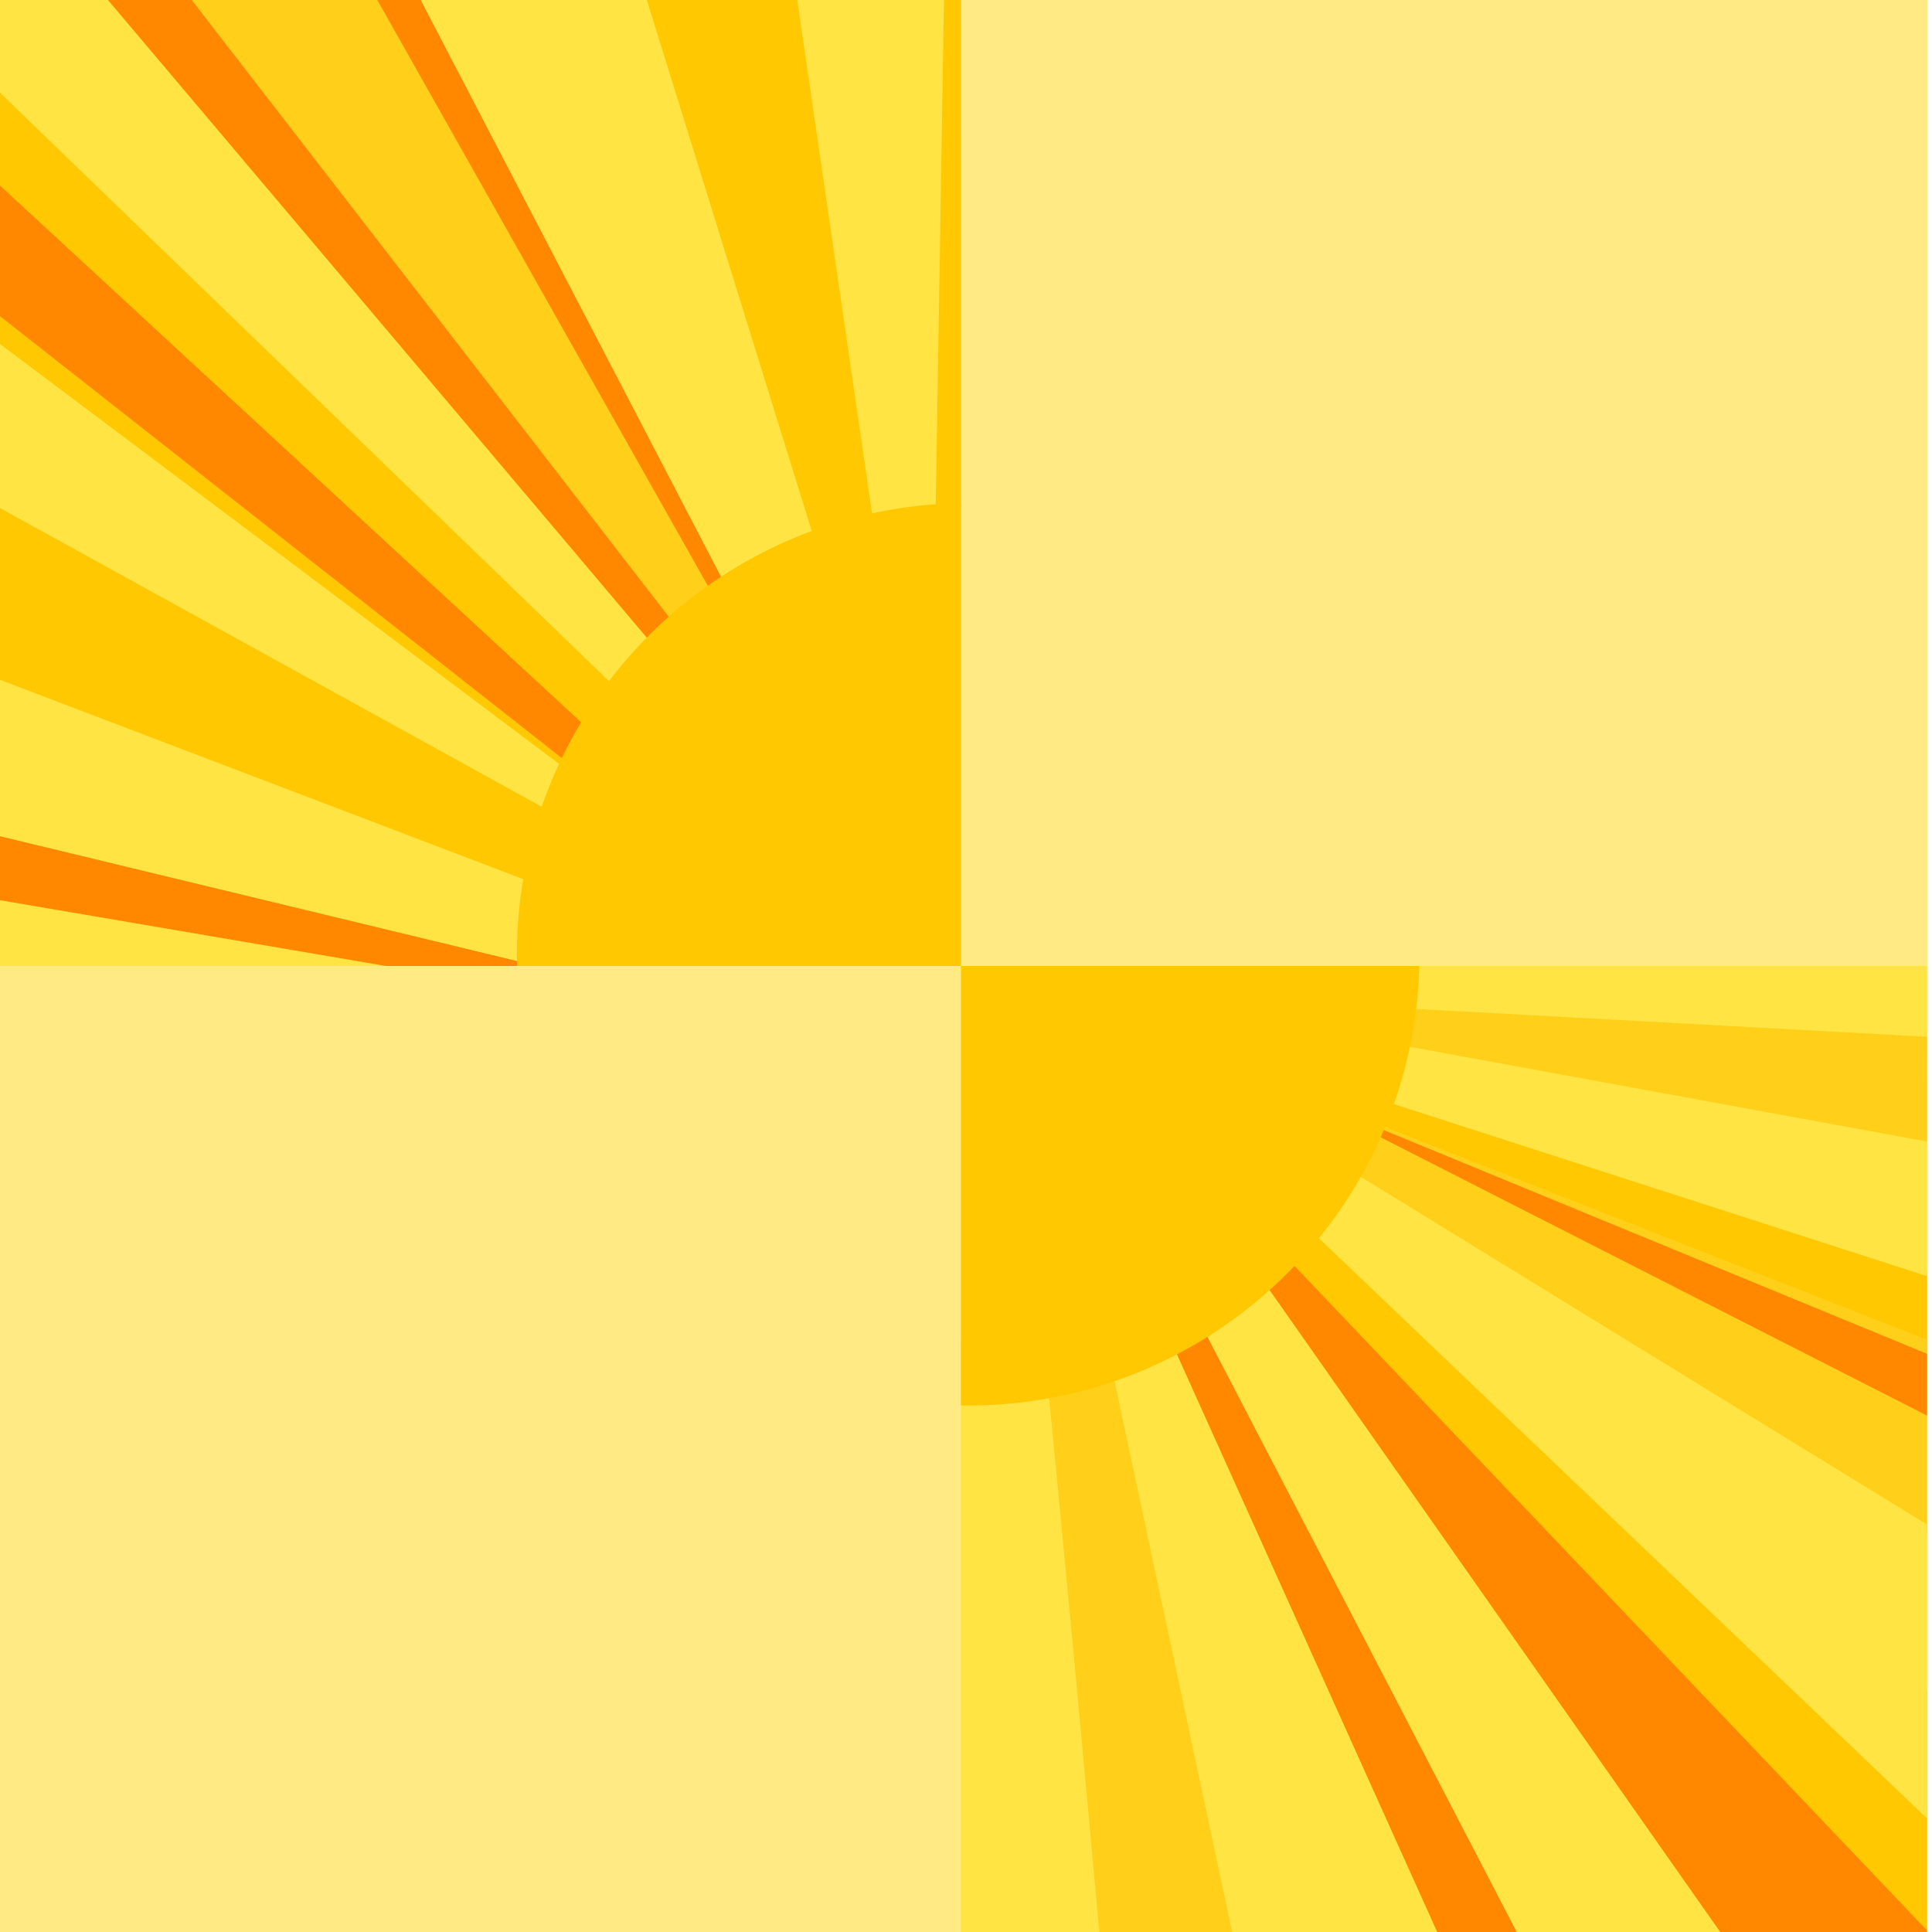 <svg id="Layer_1" data-name="Layer 1" xmlns="http://www.w3.org/2000/svg" xmlns:xlink="http://www.w3.org/1999/xlink" viewBox="0 0 300 300"><defs><style>.cls-1{fill:none;}.cls-2{clip-path:url(#clip-path);}.cls-3{clip-path:url(#clip-path-2);}.cls-11,.cls-4{fill:#ffc800;}.cls-4,.cls-5,.cls-6,.cls-7{fill-rule:evenodd;}.cls-5{fill:#ffe444;}.cls-6{fill:#f80;}.cls-7{fill:#ffcf19;}.cls-8{fill:#ffea83;}.cls-9{clip-path:url(#clip-path-3);}.cls-10{clip-path:url(#clip-path-4);}</style><clipPath id="clip-path"><path class="cls-1" d="M-245,0l75,75h-75ZM-95,75V0l-75,75ZM-245,225V150l-75,75Zm0-150h-75l75,75ZM-95,225h-75l75,75Zm-150,0v75l75-75ZM-95,75v75l75-75Zm0,150h75l-75-75ZM-170,75l-75,75,75,75,75-75Z"/></clipPath><clipPath id="clip-path-2"><rect class="cls-1" x="-341.3" y="-21.19" width="342.49" height="342.49"/></clipPath><clipPath id="clip-path-3"><path class="cls-1" d="M149.22,150H-.78V0h150Zm150,0h-150V300h150Z"/></clipPath><clipPath id="clip-path-4"><rect class="cls-1" x="-0.78" width="300" height="300"/></clipPath></defs><g class="cls-2"><g class="cls-3"><path class="cls-4" d="M6.82-2.68-116.32,100.58l8.24,8.63L7.17,34.14Z"/><path class="cls-4" d="M26.57,304.06-110.9,187.12l-12.47,10.36,138.72,144Z"/><path class="cls-5" d="M8.47,42.72l-117.91,71.76c4.29,8.19,10.18,10.94,10.18,10.94s113-49.94,122.17-53.76Z"/><path class="cls-6" d="M9.11-31.53l-132,127.32,2.37,8.69L10.18-5Z"/><path class="cls-6" d="M12.76,25.1l-120.42,83.42.22,4L12.1,40.34Z"/><path class="cls-5" d="M-29.3-35.71-130.95,90.93l6.59,6.94L12.12-30.45Z"/><path class="cls-6" d="M1.48,325.06-116.33,201.28l-5.71,4.56,88.43,130.74Z"/><path class="cls-4" d="M6,71.69-100.65,124l1.47,14L15.66,91.39Z"/><path class="cls-4" d="M30.81,232.9-115.72,174l2.71-4L33.45,217.13Z"/><path class="cls-6" d="M20.29,137.84l-123.95,14.57,2.91-4,117-30Z"/><path class="cls-7" d="M22.11,266.67l-134.56-83.26,7.42-6.29L51.69,238.61Z"/><path class="cls-5" d="M12.86,168.3l-117.5-9.07-.66-6.87L15,138.43Z"/><path class="cls-5" d="M20.77,323.64-129,180.77l8.67-3.29L51.84,283.22Z"/><path class="cls-5" d="M18.62,213l-129.46-41.78,8.76-7.16L27.18,174.48Z"/><path class="cls-7" d="M19.68,186.76-98.73,165.08l1-6,115,6.26C17.9,175.21,19.68,186.76,19.68,186.76Z"/><path class="cls-5" d="M12.91,120.32-95,147.36-97,135.58,12.42,92.78Z"/><path class="cls-6" d="M5.87,223.29l-107.09-44.1-.42,1.19L6.93,235.68Z"/><path class="cls-4" d="M26.32,28.53l-131.69,82.92.74.65,136-81.4Z"/></g></g><rect class="cls-8" x="-0.67" width="300" height="300"/><g class="cls-9"><g class="cls-10"><path class="cls-6" d="M233.92-28.57,171,103.43l6.67-2.37L289.81-28.07Z"/><path class="cls-4" d="M314.5,6.42,200.21,102.25l7.65,8,107-69.67Z"/><path class="cls-7" d="M265.18-11.27,184,91.31l2.56,2.59c29.81-36.79,57.15-73.79,88.87-108Z"/><path class="cls-6" d="M-15.84-25.13l116.44,127,14.69-10.15L52.58-25.94Z"/><path class="cls-6" d="M-11.26,41l101.75,80.2,3.29-7.44L-10.86,18.91Z"/><path class="cls-4" d="M332.83,291.11,205.24,182.57l-11.57,9.62L322.41,325.83Z"/><path class="cls-7" d="M158.55-16.18,151.17,84.58l11.15-3.8,27.09-97.27Z"/><path class="cls-7" d="M134.66,314.68l12.77-126.85L136,184.48,103.36,295.3l-7.17,24.6Z"/><path class="cls-7" d="M19.75-12.95,108,101.13l3.94-6.58L51.82-12Z"/><path class="cls-5" d="M316,48.55,206.6,115.15c4,7.6,9.44,10.16,9.44,10.16S320.93,79,329.43,75.41Z"/><path class="cls-6" d="M316.62-20.36,194.08,97.81l2.2,8.06L317.62,4.25Z"/><path class="cls-6" d="M320,32.2,208.25,109.62l.21,3.69,110.94-67Z"/><path class="cls-5" d="M200.35-47.56l-35.64,135L170,88.74,223.13-28Z"/><path class="cls-5" d="M193.41-24.82,164.71,87.4,170,88.74,223.13-28Z"/><path class="cls-5" d="M281-24.24,186.63,93.29l6.12,6.45L319.42-19.36Z"/><path class="cls-5" d="M118.29-34.8,135.44,87.65l11.44-2.54-.19-118.45Z"/><path class="cls-5" d="M-17.11,76.73l109.22,54,.07-8.24L-12,41.9Z"/><path class="cls-5" d="M-9.06,15.35,95.4,111l8.31-8.11-115-136.09Z"/><path class="cls-5" d="M54.17-21.41,112.63,90.85,128,87.7,96.09-30.13Z"/><path class="cls-4" d="M-26.34,231.58l136-54.64-2.52-3.67L-28.79,216.94Z"/><path class="cls-6" d="M-16.81,137.88l115.27,19-2.7-3.75L-12.8,125.29Z"/><path class="cls-6" d="M-8.77,232.61l112.08-51.89L99.58,179-9.28,218.84Z"/><path class="cls-7" d="M62.25,313,128.62,182.5l-8.44-.4L-16.92,314.46Z"/><path class="cls-7" d="M-18.26,262.92l124.88-77.27-6.89-5.84L-45.73,236.88Z"/><path class="cls-5" d="M-9.68,171.62,99.37,163.2l.61-6.37L-10.45,138Z"/><path class="cls-5" d="M-17,315.79,122,183.19l-8-3.06L-45.86,278.28Z"/><path class="cls-5" d="M-15,213.14l120.15-38.77L97,167.72l-120,9.64Z"/><path class="cls-5" d="M177.59,310,162.68,209c-3.37-.13-6.94-.39-10.7-.83q-3.42-.4-6.57-.93L135.18,309.56Z"/><path class="cls-5" d="M230.68,315.09l-48.4-106.71-10.85.18,22.74,107.56Z"/><path class="cls-5" d="M97,311.45,129.65,204.5l-12.12-.45L63,311.06Z"/><path class="cls-6" d="M245.11,316.25,182.55,197.18l-4.48,2.72,52.65,116.86Z"/><path class="cls-6" d="M309.54,310.59,200.2,195.72,194.91,200,277,321.29Z"/><path class="cls-5" d="M275.14,311.43,182.4,179.32,177,187.41,243.83,316Z"/><path class="cls-6" d="M102.47,313l32.62-120.56-4.16,4.81L89.27,312.68Z"/><path class="cls-7" d="M203.13,355.3,167.51,188.47l-7.48,1c4.15,36.54,14.24,150,14.24,150S191.26,352.83,203.13,355.3Z"/><path class="cls-6" d="M117.38,195.49l-77.3,115.1L6.13,308.46,112.58,192.71Z"/><path class="cls-4" d="M203.67-68,157.4,98.42l4,.94L206.9-68.48Z"/><path class="cls-4" d="M222.23-26.84,171.28,85.59l7.23,3.31,64.88-114Z"/><path class="cls-4" d="M146.79-12.87l-1.5,92.18L153,78.1l6.27-92.43Z"/><path class="cls-4" d="M94.78-18.25,127.84,88.22l8.46-2.36L121-19.21Z"/><path class="cls-4" d="M-16.92,102.2,96.26,142.6,95,131.27-17.94,69C-18.42,68.12-16.92,102.2-16.92,102.2Z"/><path class="cls-4" d="M313.69,75.44,214.75,124l1.37,13L322.71,93.73Z"/><path class="cls-7" d="M-16,188.75l109.9-20.13-1-5.57-106.71,5.81C-14.36,178-16,188.75-16,188.75Z"/><path class="cls-5" d="M-9.74,127.5,90.6,151.72l1.83-10.95L-9.51,101.94Z"/><path class="cls-4" d="M336.76,225.07l-136-54.64,2.51-3.68,135.94,43.67Z"/><path class="cls-6" d="M327,136.83,212,150.35l2.7-3.75,108.56-27.82Z"/><path class="cls-7" d="M328.69,256.4,203.8,179.13l6.89-5.84,145.46,57.07Z"/><path class="cls-5" d="M320.1,165.11l-109-8.42-.61-6.38L322.1,137.38Z"/><path class="cls-5" d="M327.45,309.28l-139-132.6,8-3.06,159.83,98.14Z"/><path class="cls-5" d="M325.46,206.63,205.3,167.85l8.13-6.64,120,9.64Z"/><path class="cls-7" d="M326.44,182.24l-109.9-20.13,1-5.57,106.71,5.81C324.79,171.52,326.44,182.24,326.44,182.24Z"/><path class="cls-5" d="M320.15,120.57,220,145.67l-1.92-10.94L319.7,95Z"/><path class="cls-4" d="M-13.1,16.71,92.24,114l3.7-6.9L-10.86,3.91Z"/><path class="cls-4" d="M-25.46,34.29,90,121l.32-.86L-25.24,29.24Z"/><path class="cls-6" d="M313.62,216.15l-99.4-40.94-.38,1.11L314.6,227.64Z"/><path class="cls-4" d="M332.6,35.38l-122.22,77,.68.6L337.24,37.39Z"/><circle class="cls-11" cx="150.34" cy="148.18" r="70.07"/></g></g></svg>